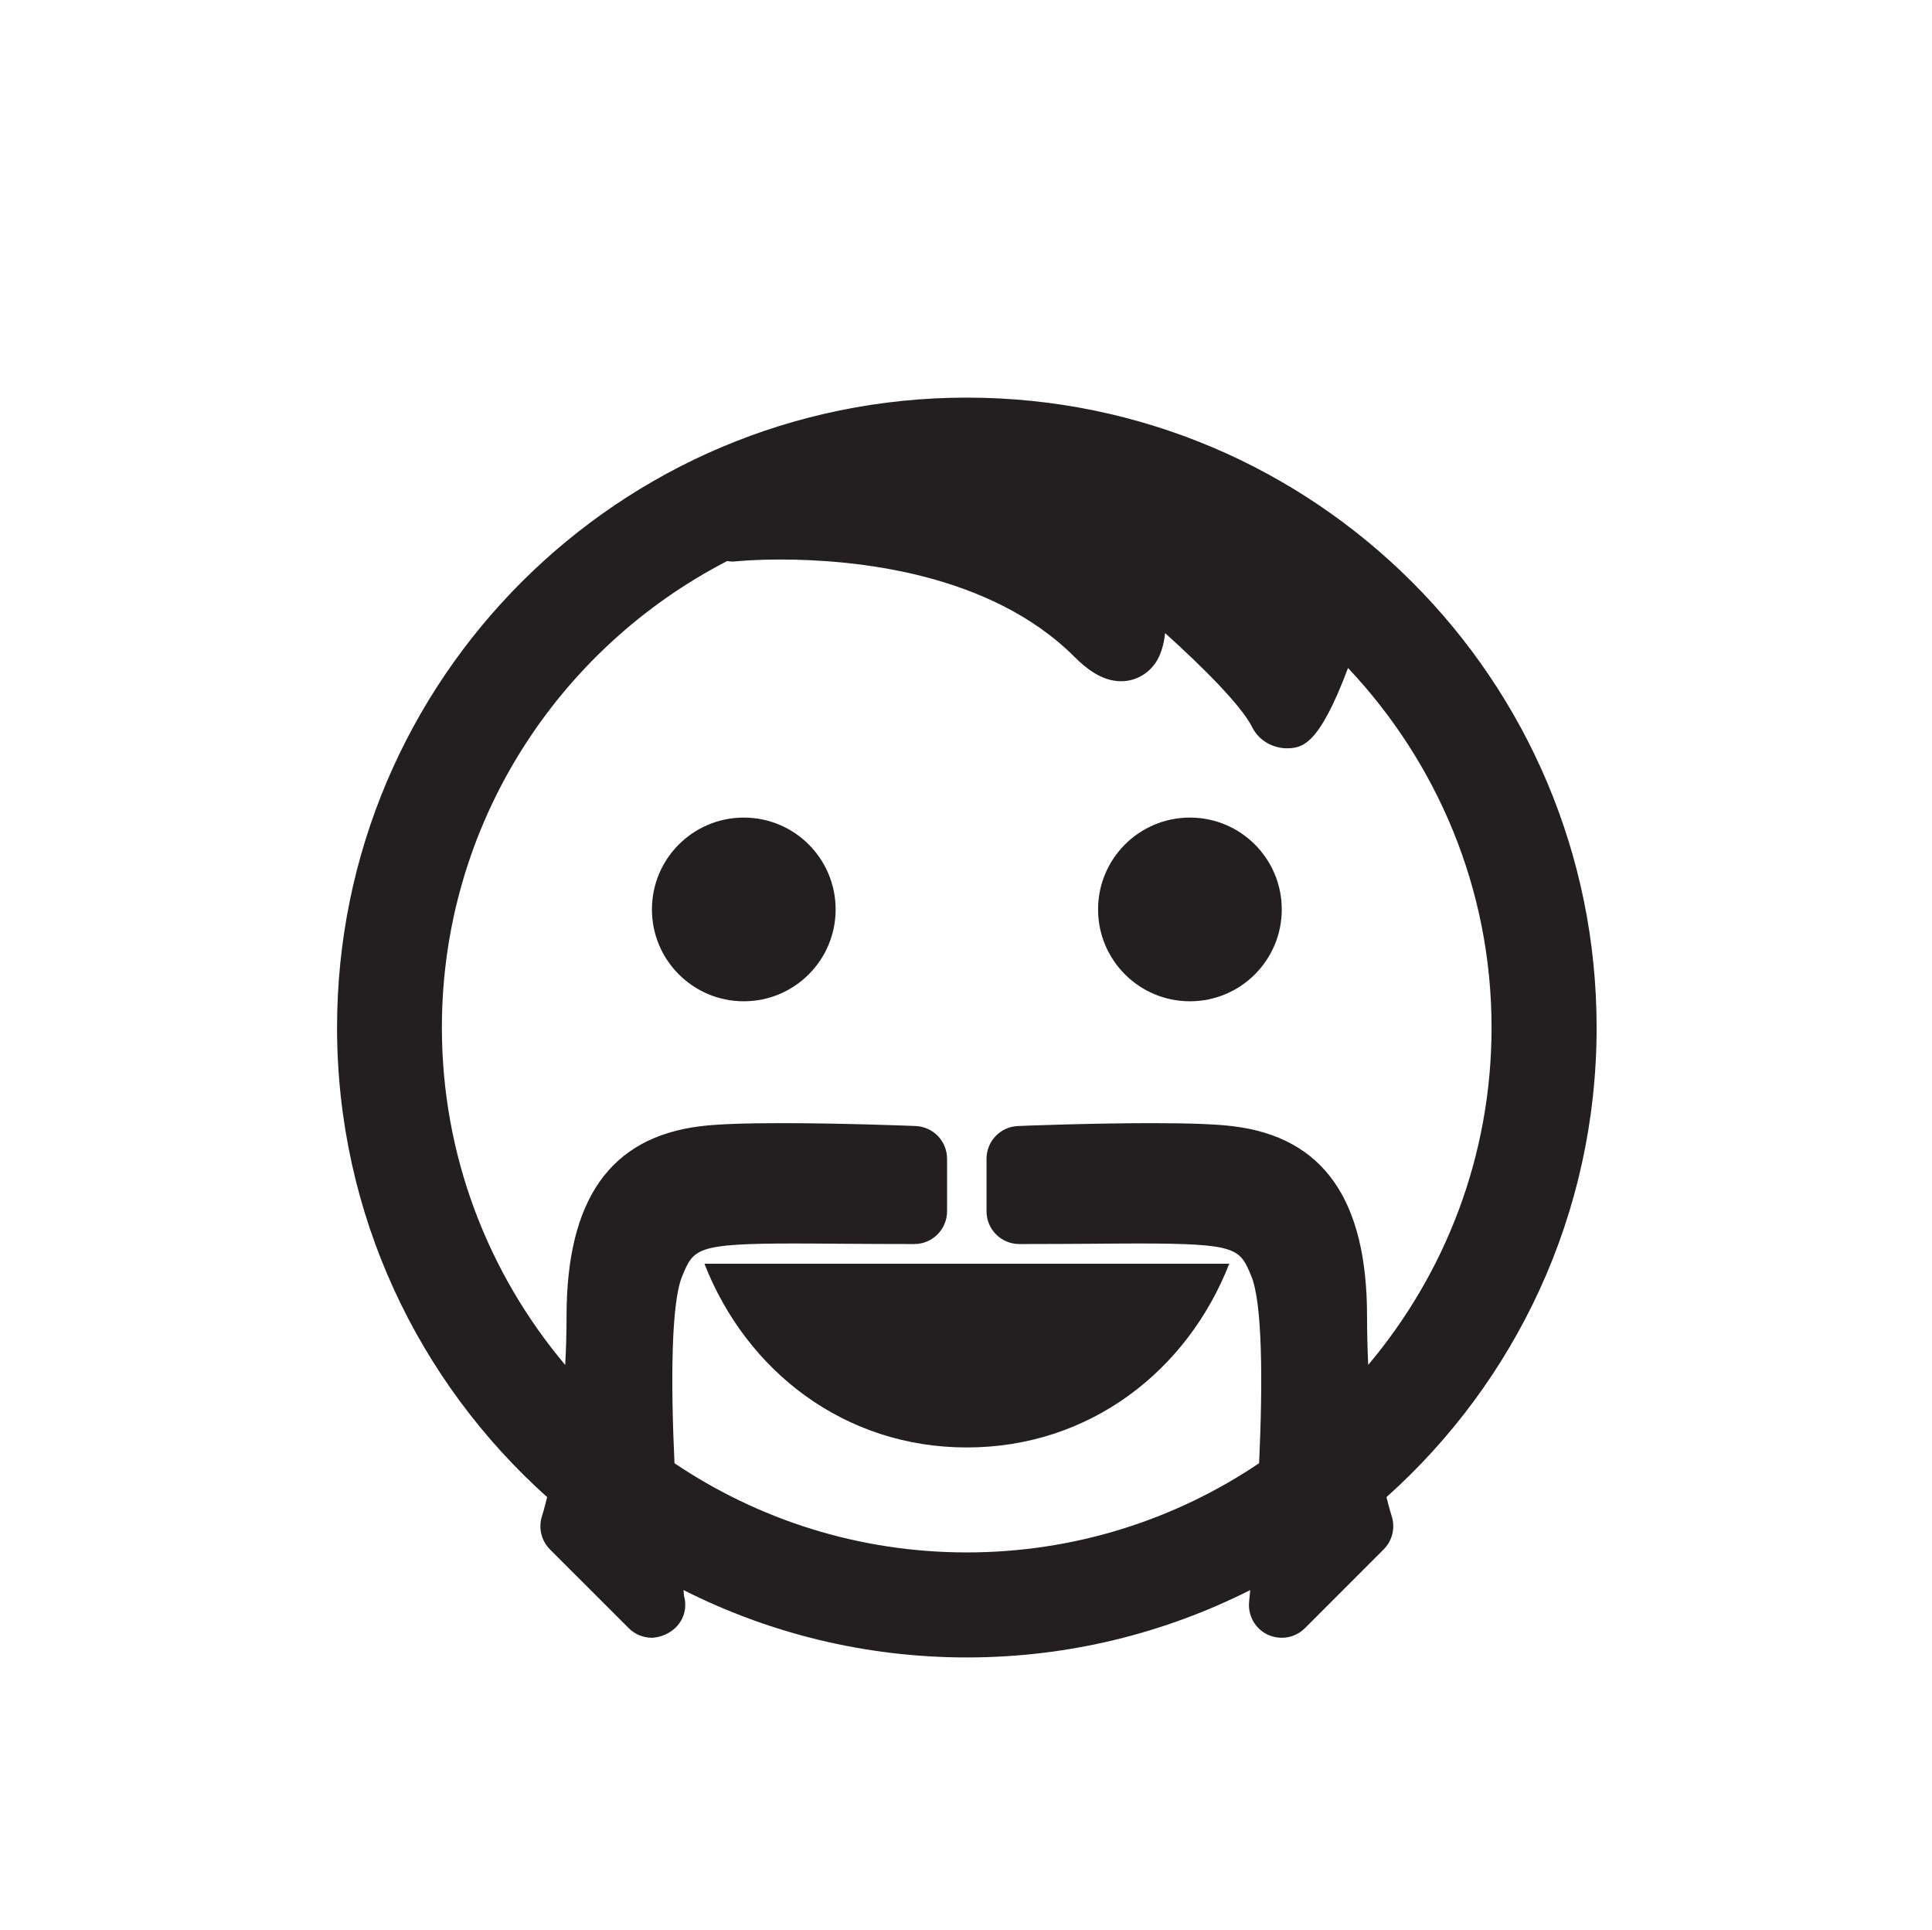 <?xml version="1.0" encoding="utf-8"?><!DOCTYPE svg PUBLIC "-//W3C//DTD SVG 1.1//EN" "http://www.w3.org/Graphics/SVG/1.1/DTD/svg11.dtd"><svg version="1.1" xmlns="http://www.w3.org/2000/svg" xmlns:xlink="http://www.w3.org/1999/xlink" x="0px" y="0px" viewBox="0 0 100 99.864" enable-background="new 0 0 100 99.864" xml:space="preserve"><g><path fill="#231F20" d="M36.461,65.4c2.176,5.562,7.25,9.508,13.582,9.508c6.333,0,11.407-3.945,13.583-9.508H36.461z"></path><path fill="#231F20" d="M43.252,47.065c0,2.624-2.128,4.753-4.754,4.753s-4.754-2.129-4.754-4.753c0-2.627,2.128-4.754,4.754-4.754
		S43.252,44.438,43.252,47.065"></path><path fill="#231F20" d="M66.344,47.065c0,2.624-2.128,4.753-4.754,4.753s-4.754-2.129-4.754-4.753c0-2.627,2.128-4.754,4.754-4.754
		S66.344,44.438,66.344,47.065"></path><path fill="#231F20" d="M82.641,53.176c0-18.004-14.594-32.599-32.598-32.599S17.446,35.172,17.446,53.176
		c0,9.657,4.202,18.328,10.873,24.3c-0.148,0.618-0.258,0.961-0.26,0.969c-0.205,0.611-0.045,1.284,0.408,1.74l4.075,4.073
		c0.325,0.327,0.761,0.499,1.202,0.499h0.015c0.92-0.058,1.71-0.756,1.71-1.698c0-0.161-0.023-0.32-0.063-0.467
		c-0.011-0.097-0.022-0.202-0.028-0.304c4.408,2.226,9.389,3.487,14.666,3.487s10.257-1.262,14.668-3.487
		c-0.019,0.2-0.037,0.409-0.058,0.603c-0.073,0.712,0.312,1.396,0.959,1.703c0.234,0.11,0.482,0.163,0.73,0.163
		c0.439,0,0.874-0.171,1.199-0.496l4.074-4.076c0.454-0.453,0.614-1.124,0.414-1.734c-0.005-0.011-0.113-0.352-0.266-0.974
		C78.438,71.507,82.641,62.833,82.641,53.176 M70.758,68.119c0-6.045-2.267-9.26-6.925-9.834c-0.875-0.11-2.258-0.161-4.224-0.161
		c-3.217,0-6.881,0.146-6.918,0.149c-0.91,0.036-1.629,0.783-1.629,1.695v2.716c0,0.938,0.76,1.697,1.698,1.697
		c1.402,0,2.646-0.008,3.755-0.015c0.88-0.006,1.674-0.014,2.39-0.014c5.165,0,5.271,0.261,5.864,1.696
		c0.576,1.382,0.596,5.486,0.402,9.676c-4.326,2.913-9.533,4.616-15.13,4.616s-10.803-1.703-15.129-4.616
		c-0.197-4.189-0.175-8.294,0.397-9.676c0.595-1.437,0.7-1.696,5.868-1.696c0.716,0,1.51,0.008,2.39,0.014
		c1.105,0.007,2.353,0.015,3.756,0.015c0.937,0,1.697-0.76,1.697-1.697v-2.716c0-0.912-0.718-1.659-1.629-1.695
		c-0.037-0.003-3.703-0.149-6.918-0.149c-1.97,0-3.35,0.051-4.225,0.161c-4.661,0.574-6.923,3.79-6.923,9.834
		c0,0.89-0.027,1.727-0.07,2.518c-3.977-4.725-6.383-10.814-6.383-17.46c0-10.509,6.008-19.623,14.764-24.141
		c0.119,0.015,0.237,0.034,0.363,0.022c0.011,0,0.941-0.102,2.396-0.102c3.804,0,10.842,0.657,15.231,5.048
		c0.539,0.536,1.373,1.251,2.401,1.251c0.662,0,1.275-0.301,1.689-0.823c0.315-0.396,0.511-0.953,0.591-1.668
		c1.997,1.8,3.956,3.766,4.508,4.873c0.345,0.69,1.044,1.06,1.733,1.088c0.828,0,1.691-0.07,3.226-4.155
		c4.59,4.867,7.429,11.405,7.429,18.608c0,6.646-2.406,12.733-6.385,17.458C70.783,69.845,70.758,69.008,70.758,68.119"></path></g></svg>